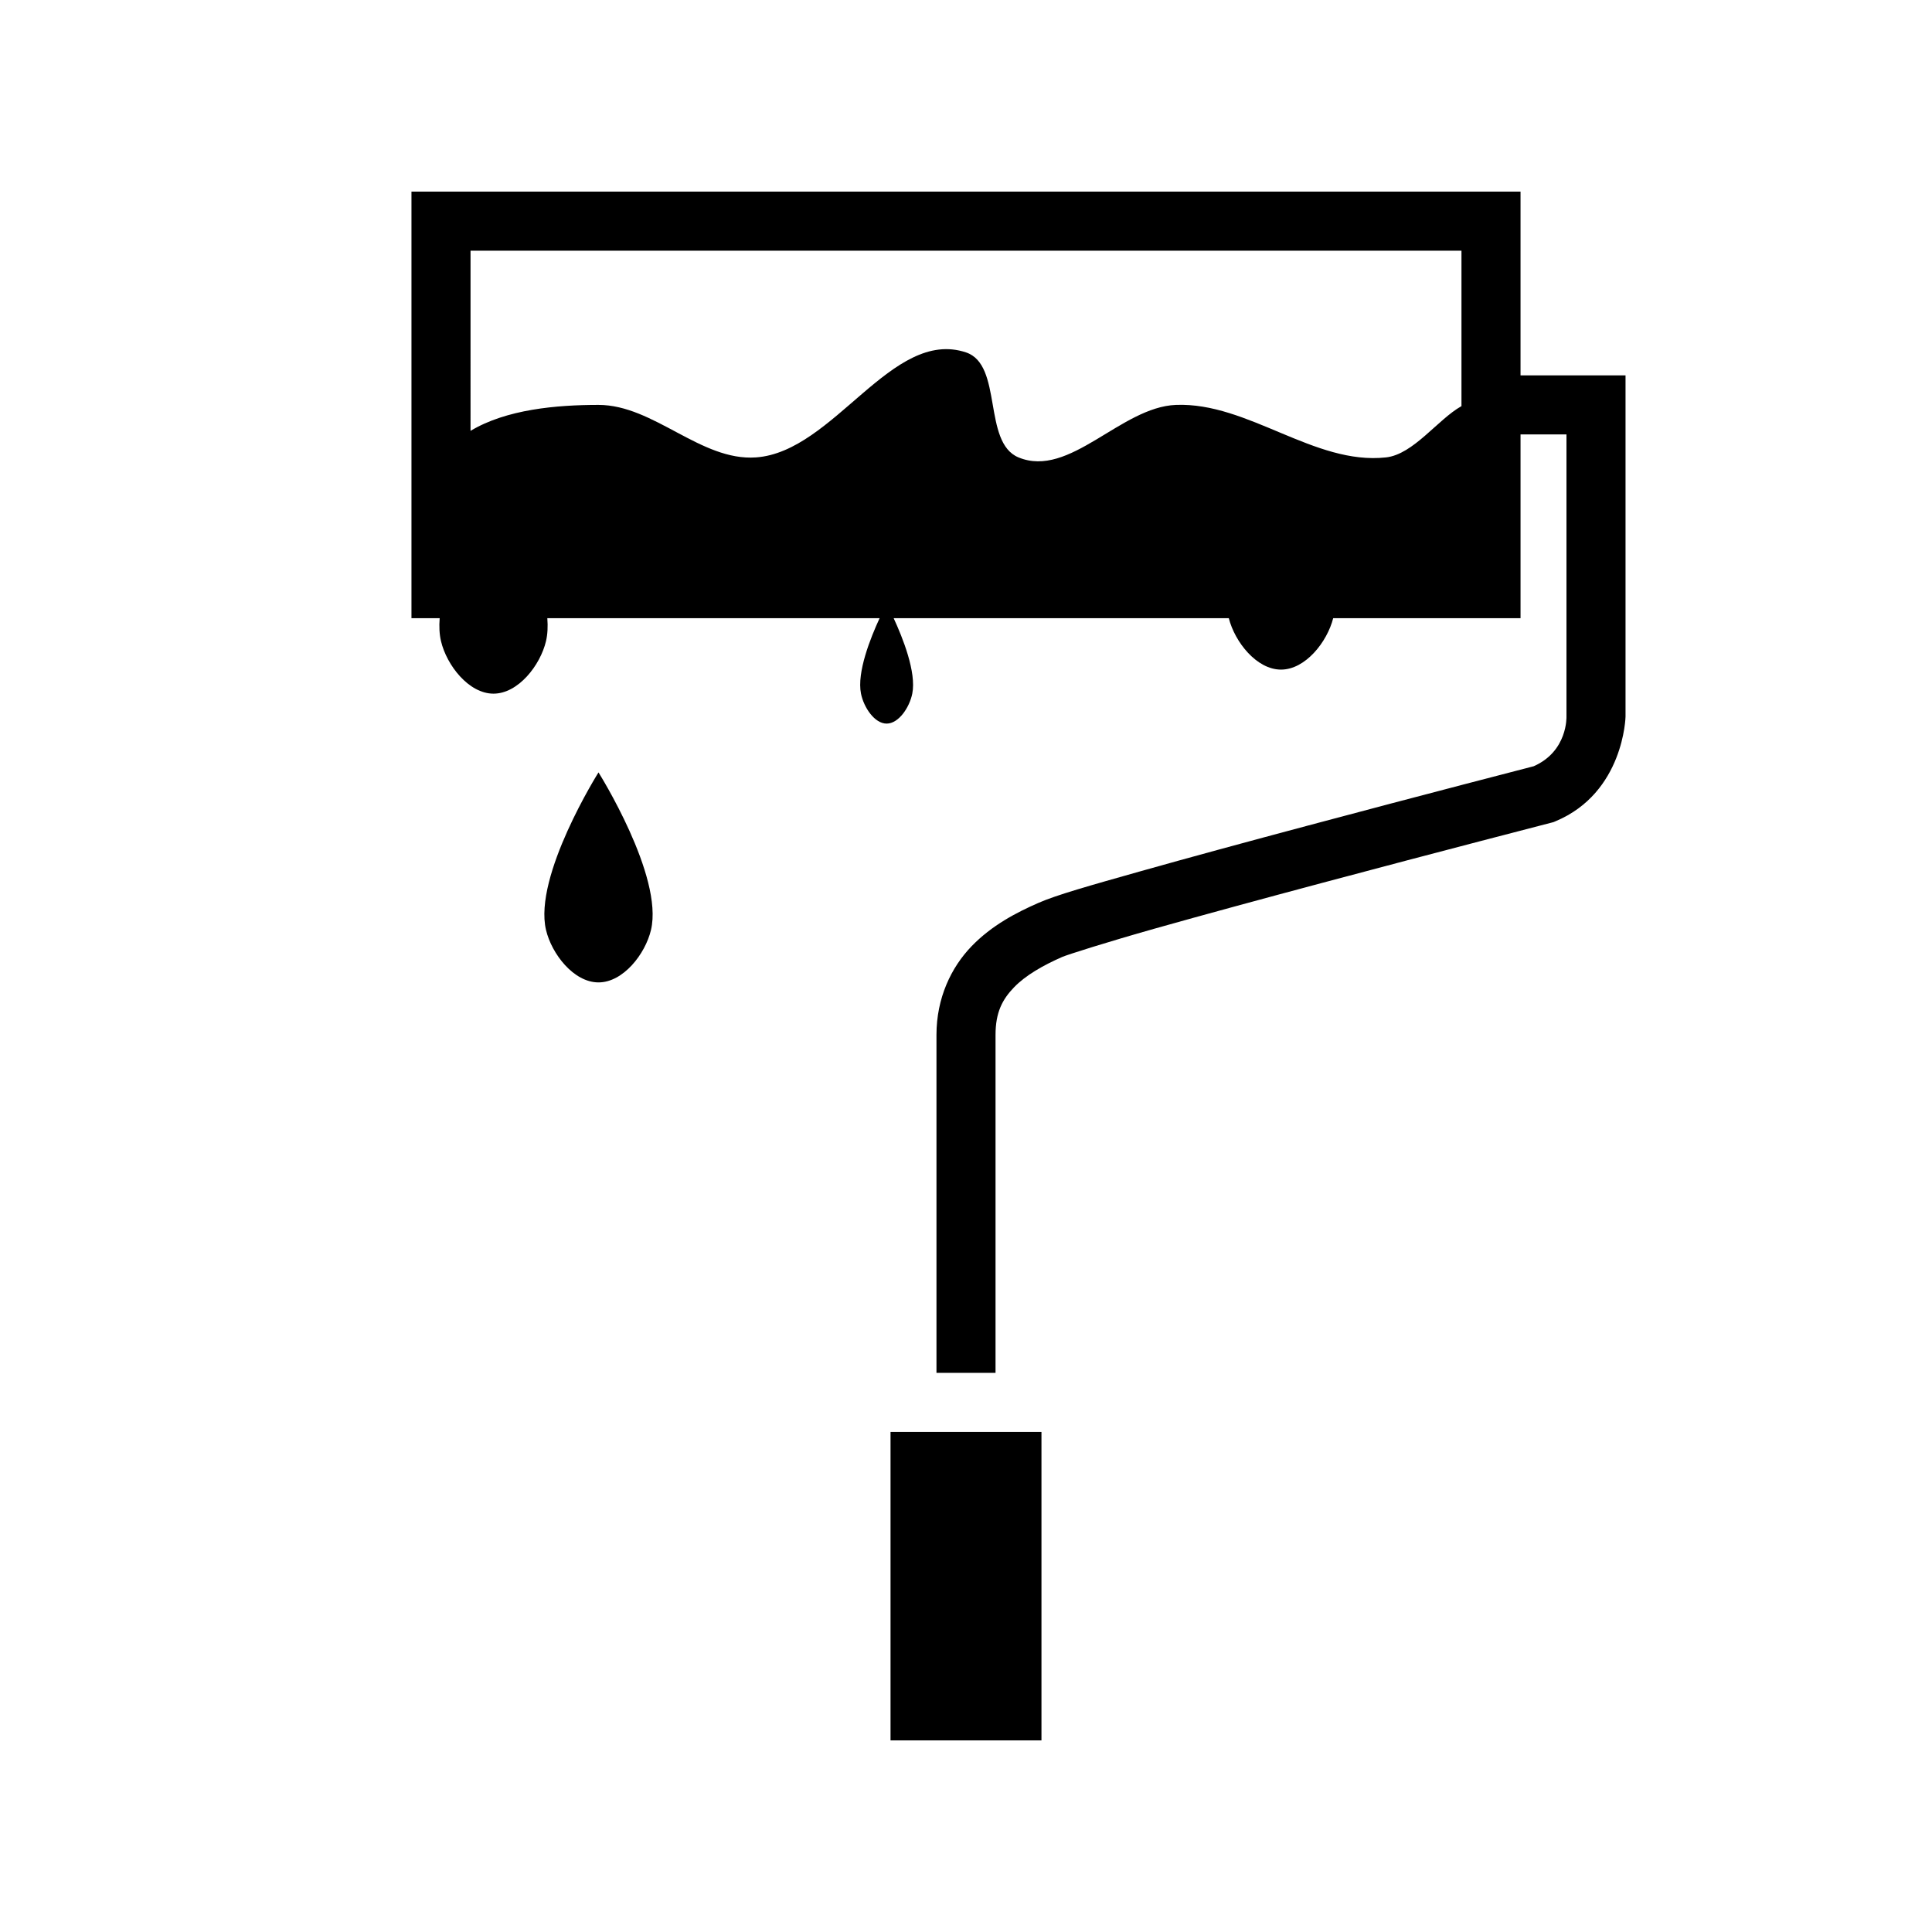 <svg xmlns="http://www.w3.org/2000/svg" width="100%" height="100%" viewBox="0 0 588.8 588.8"><path fill="currentColor" d="M125.4 58.4v130h8.596c-0.196 2.517-0.095 4.886 0.404 7 1.733 7.34 8.458 16 16 16s14.267-8.66 16-16c0.5-2.114 0.6-4.483 0.404-7h101.27c-2.738 5.914-6.99 16.49-5.674 23 0.846 4.188 4.13 9.127 7.814 9.127s6.967-4.94 7.813-9.127c1.315-6.51-2.936-17.086-5.674-23h102.14c1.85 7.268 8.477 15.67 15.907 15.67s14.056-8.402 15.908-15.67H463.4V132.4h14v85.99s0.417 10.562-9.986 15.13c-0.868 0.223-33.657 8.69-69.08 18.153-17.945 4.794-36.337 9.78-51.182 13.975-14.845 4.194-25.117 7.082-30.656 9.51-6.74 2.954-14.238 6.833-20.422 13.25C289.89 294.825 285.4 304.148 285.4 315.4v103h18V315.4c0-6.897 2.1-10.83 5.637-14.502 3.538-3.672 8.894-6.717 14.685-9.256 1.548-0.678 13.63-4.52 28.324-8.672 14.696-4.15 33.033-9.127 50.932-13.908 35.798-9.562 69.844-18.35 69.844-18.35l0.62-0.162 0.59-0.248C494.933 241.594 495.4 218.39 495.4 218.39V114.4h-32V58.4z m18 18h302v47.373c-7.212 4.035-14.646 14.71-23 15.627-21.86 2.4-42.026-16.844-64-16-16.853 0.647-32.418 22.454-48 16-11.018-4.564-4.686-28.23-16-32-22.627-7.542-40.21 30.31-64 32-16.823 1.196-31.135-16-48-16-12.762 0-28.045 1.332-39 7.906z m39 159s-19.875 31.586-16 48c1.733 7.34 8.458 16 16 16s14.267-8.66 16-16c3.875-16.414-16-48-16-48z m89 201v94h46v-94z" /></svg>